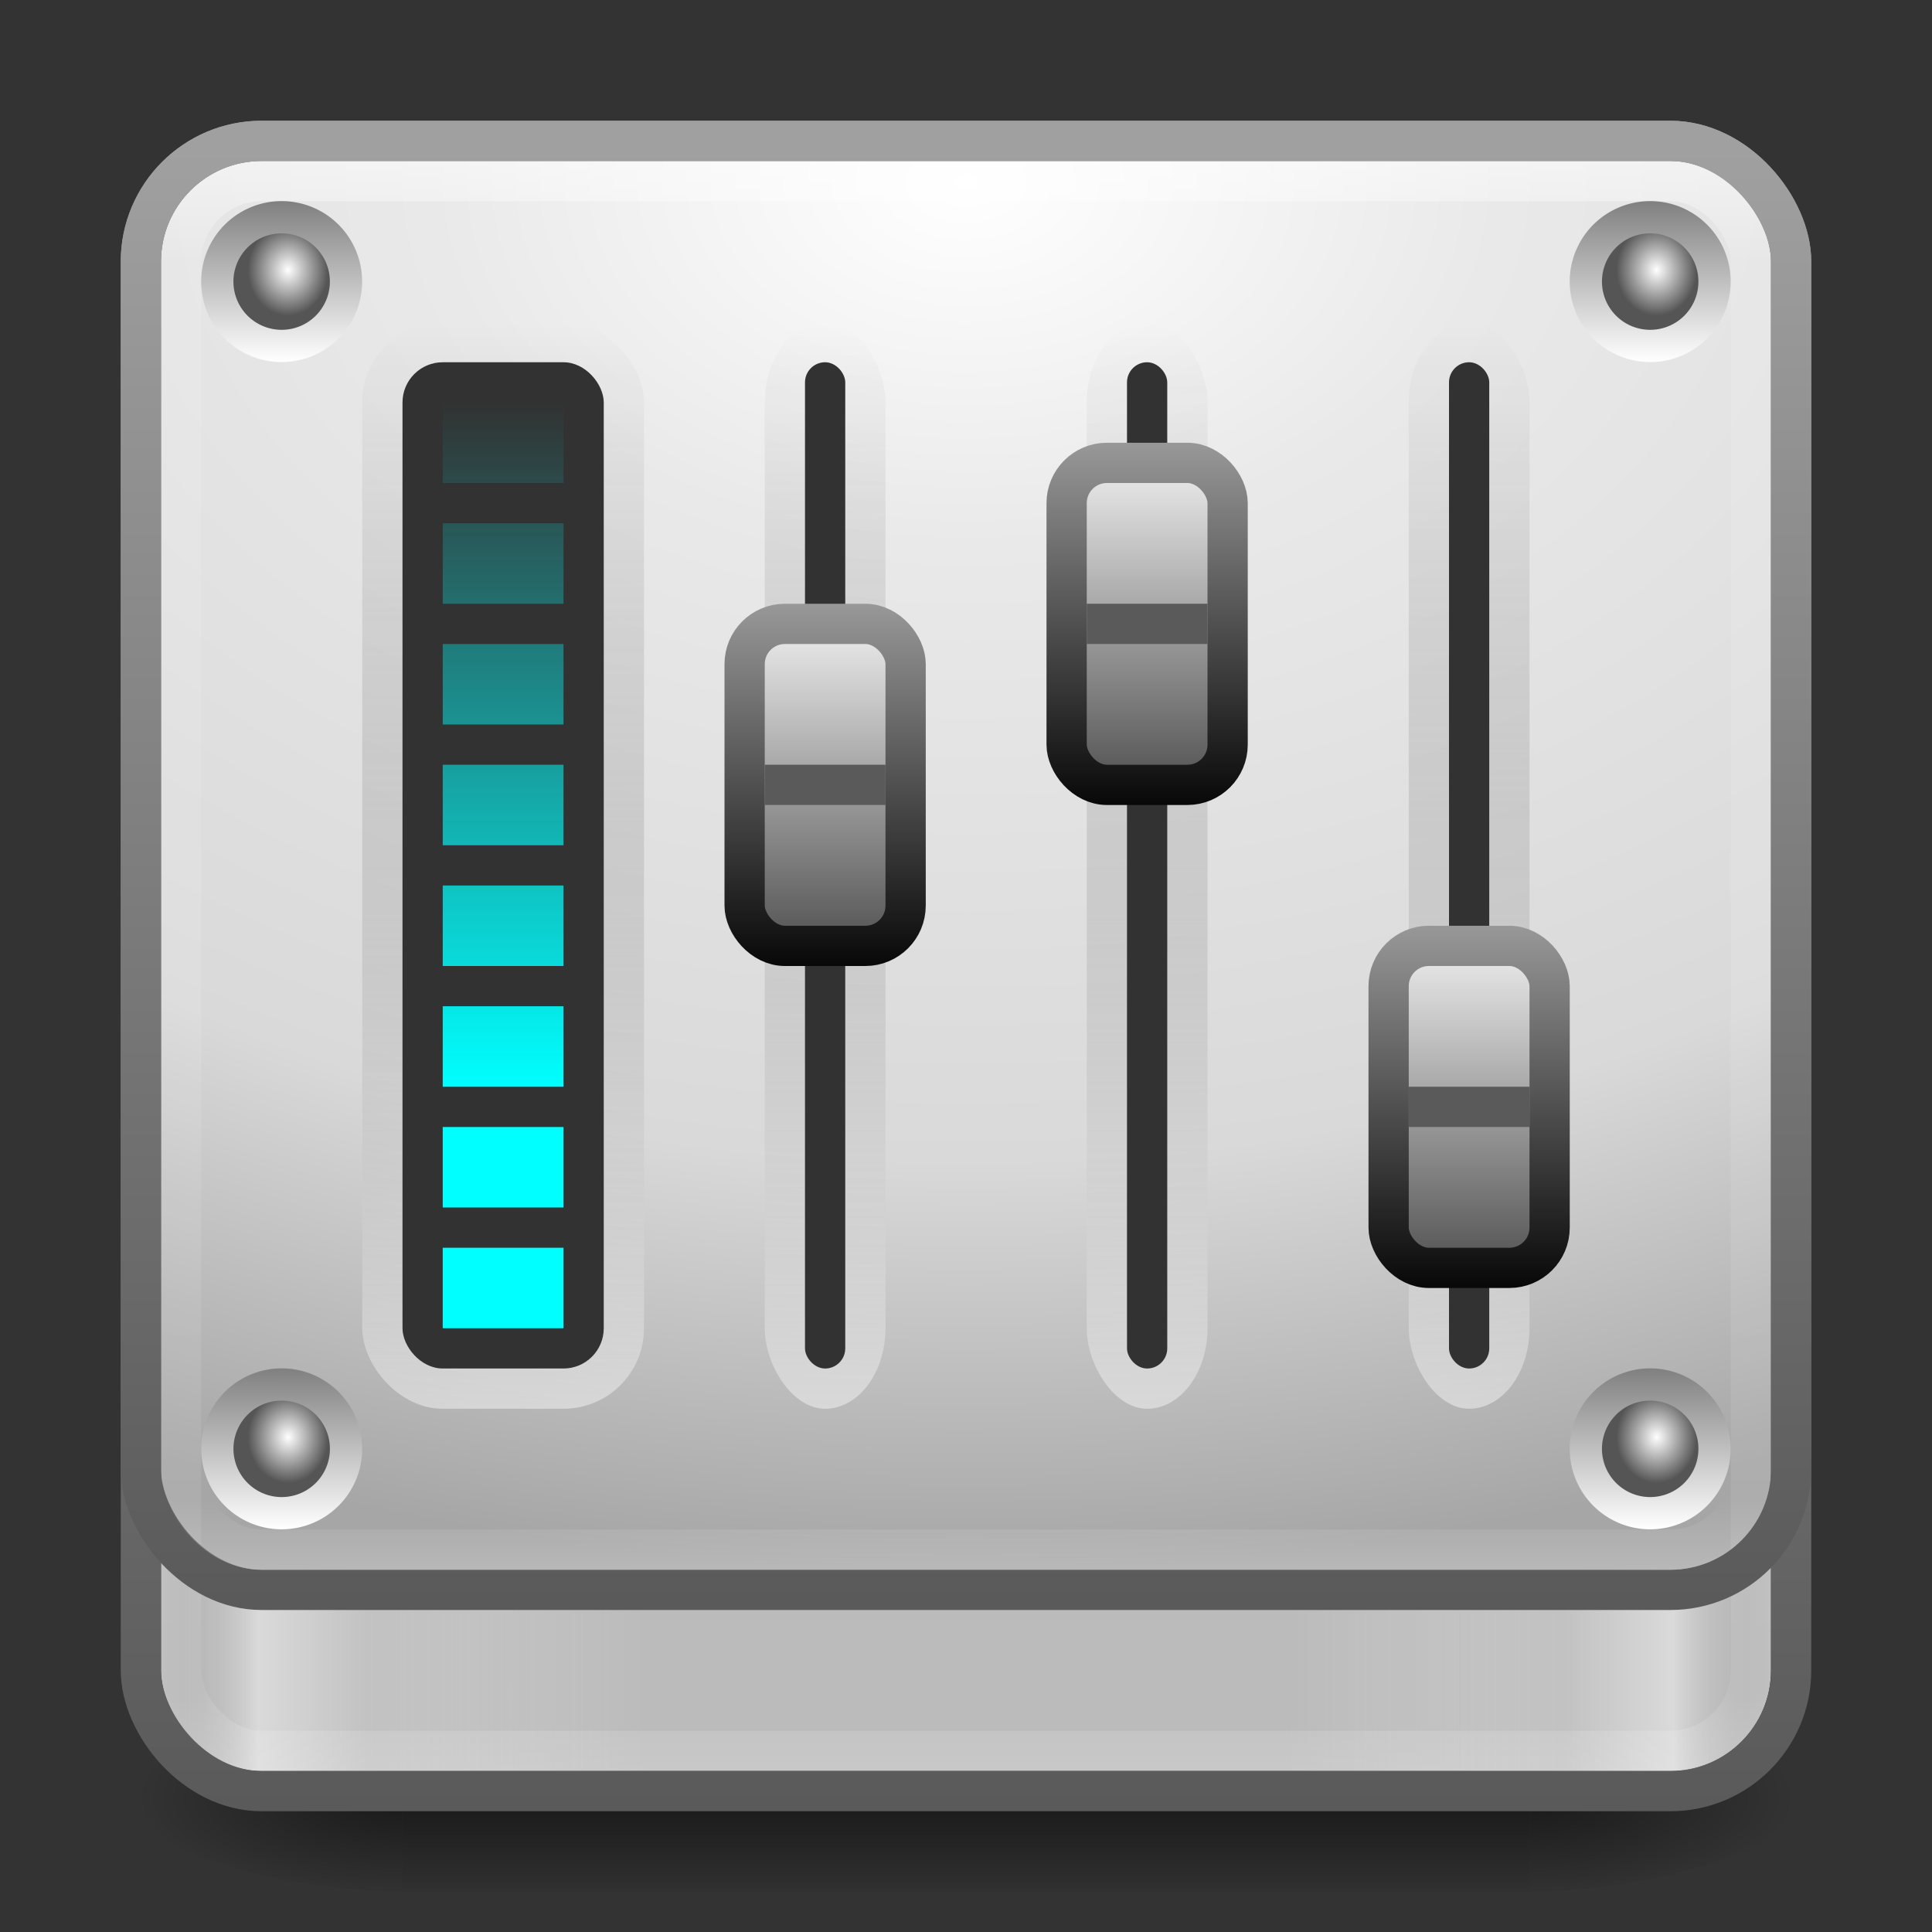<?xml version="1.0" encoding="UTF-8" standalone="no"?>
<svg
   xmlns:dc="http://purl.org/dc/elements/1.1/"
   xmlns:cc="http://creativecommons.org/ns#"
   xmlns:rdf="http://www.w3.org/1999/02/22-rdf-syntax-ns#"
   xmlns:svg="http://www.w3.org/2000/svg"
   xmlns="http://www.w3.org/2000/svg"
   xmlns:xlink="http://www.w3.org/1999/xlink"
   xmlns:sodipodi="http://sodipodi.sourceforge.net/DTD/sodipodi-0.dtd"
   xmlns:inkscape="http://www.inkscape.org/namespaces/inkscape"
   viewBox="0 0 48 48"
   id="svg2"
   version="1.1"
   inkscape:version="0.48.4 r9939"
   width="100%"
   height="100%"
   sodipodi:docname="mixer48.svg">
  <rect x="0" y="0" width="48" height="48" fill="#333333" stroke="none"/>
  <sodipodi:namedview
     pagecolor="#ffffff"
     bordercolor="#666666"
     borderopacity="1"
     objecttolerance="10"
     gridtolerance="10"
     guidetolerance="10"
     inkscape:pageopacity="0"
     inkscape:pageshadow="2"
     inkscape:window-width="1280"
     inkscape:window-height="977"
     id="namedview49"
     showgrid="true"
     inkscape:zoom="5.656854"
     inkscape:cx="37.2039"
     inkscape:cy="26.336636"
     inkscape:window-x="0"
     inkscape:window-y="24"
     inkscape:window-maximized="1"
     inkscape:current-layer="svg2"
     inkscape:snap-bbox="true"
     inkscape:snap-nodes="true">
    <inkscape:grid
       type="xygrid"
       id="grid3259" />
  </sodipodi:namedview>
  <defs
     id="defs4">
    <linearGradient
       id="linearGradient3986">
      <stop
         style="stop-color:#808080;stop-opacity:1;"
         offset="0"
         id="stop3988" />
      <stop
         style="stop-color:#ffffff;stop-opacity:1;"
         offset="1"
         id="stop3990" />
    </linearGradient>
    <linearGradient
       id="linearGradient4487">
      <stop
         style="stop-color:#00ffff;stop-opacity:1;"
         offset="0"
         id="stop4489" />
      <stop
         style="stop-color:#00ffff;stop-opacity:0;"
         offset="1"
         id="stop4491" />
    </linearGradient>
    <linearGradient
       id="linearGradient4199">
      <stop
         style="stop-color:#000000;stop-opacity:1;"
         offset="0"
         id="stop4201" />
      <stop
         style="stop-color:#a0a0a0;stop-opacity:1;"
         offset="1"
         id="stop4203" />
    </linearGradient>
    <linearGradient
       id="linearGradient4187">
      <stop
         style="stop-color:#404040;stop-opacity:1;"
         offset="0"
         id="stop4189" />
      <stop
         style="stop-color:#ffffff;stop-opacity:1;"
         offset="1"
         id="stop4191" />
    </linearGradient>
    <linearGradient
       id="linearGradient4177">
      <stop
         style="stop-color:#ffffff;stop-opacity:0.588;"
         offset="0"
         id="stop4179" />
      <stop
         style="stop-color:#000000;stop-opacity:0;"
         offset="1"
         id="stop4181" />
    </linearGradient>
    <linearGradient
       id="linearGradient4127">
      <stop
         id="stop4129"
         style="stop-color:#ffffff;stop-opacity:0;"
         offset="0" />
      <stop
         id="stop4131"
         style="stop-color:#ffffff;stop-opacity:0;"
         offset="0.063" />
      <stop
         id="stop4133"
         style="stop-color:#ffffff;stop-opacity:0;"
         offset="0.951" />
      <stop
         id="stop4135"
         style="stop-color:#ffffff;stop-opacity:0.392"
         offset="1" />
    </linearGradient>
    <linearGradient
       id="linearGradient5048-8">
      <stop
         offset="0"
         style="stop-color:#000000;stop-opacity:0"
         id="stop5050-4" />
      <stop
         offset="0.5"
         style="stop-color:#000000;stop-opacity:1"
         id="stop5056-7" />
      <stop
         offset="1"
         style="stop-color:#000000;stop-opacity:0"
         id="stop5052-0-1" />
    </linearGradient>
    <linearGradient
       id="linearGradient5060-29">
      <stop
         offset="0"
         style="stop-color:#000000;stop-opacity:1"
         id="stop5062-9" />
      <stop
         offset="1"
         style="stop-color:#000000;stop-opacity:0"
         id="stop5064-08" />
    </linearGradient>
    <linearGradient
       x1="45.448"
       y1="92.54"
       x2="45.448"
       y2="7.017"
       id="ButtonShadow"
       gradientUnits="userSpaceOnUse"
       gradientTransform="scale(1.006,0.994)">
      <stop
         id="stop3750"
         style="stop-color:#000000;stop-opacity:1"
         offset="0" />
      <stop
         id="stop3752"
         style="stop-color:#000000;stop-opacity:0.588"
         offset="1" />
    </linearGradient>
    <filter
       color-interpolation-filters="sRGB"
       id="filter3174">
      <feGaussianBlur
         id="feGaussianBlur3176"
         stdDeviation="1.71" />
    </filter>
    <linearGradient
       id="linearGradient2867-449-88-871-390-598-476-591-434-148-57-177-641">
      <stop
         offset="0"
         style="stop-color:#ffffff;stop-opacity:1;"
         id="stop3236" />
      <stop
         offset="0.262"
         style="stop-color:#e9e9e9;stop-opacity:1;"
         id="stop3238" />
      <stop
         offset="0.705"
         style="stop-color:#d9d9d9;stop-opacity:1;"
         id="stop3240" />
      <stop
         offset="1"
         style="stop-color:#a6a6a6;stop-opacity:1;"
         id="stop3242" />
    </linearGradient>
    <linearGradient
       id="linearGradient3924-803">
      <stop
         offset="0"
         style="stop-color:#ffffff;stop-opacity:1"
         id="stop3252" />
      <stop
         offset="0.063"
         style="stop-color:#ffffff;stop-opacity:0.235"
         id="stop3254" />
      <stop
         offset="0.951"
         style="stop-color:#ffffff;stop-opacity:0.157"
         id="stop3256" />
      <stop
         offset="1"
         style="stop-color:#ffffff;stop-opacity:0.392"
         id="stop3258" />
    </linearGradient>
    <linearGradient
       id="linearGradient3851">
      <stop
         offset="0"
         style="stop-color:#a0a0a0;stop-opacity:1;"
         id="stop3853" />
      <stop
         offset="1"
         style="stop-color:#5a5a5a;stop-opacity:1;"
         id="stop3855" />
    </linearGradient>
    <linearGradient
       inkscape:collect="always"
       xlink:href="#linearGradient3851"
       id="linearGradient3910"
       gradientUnits="userSpaceOnUse"
       gradientTransform="matrix(1.051,0,0,1.051,42.172,-2.282)"
       x1="0.857"
       y1="5.714"
       x2="0.857"
       y2="44.858" />
    <linearGradient
       inkscape:collect="always"
       xlink:href="#linearGradient3924-803"
       id="linearGradient3923"
       gradientUnits="userSpaceOnUse"
       gradientTransform="matrix(1.054,0,0,1.054,-1.297,-1.297)"
       x1="24"
       y1="5"
       x2="24"
       y2="43" />
    <radialGradient
       inkscape:collect="always"
       xlink:href="#linearGradient5060-29"
       id="radialGradient3959"
       gradientUnits="userSpaceOnUse"
       gradientTransform="matrix(-0.056,0,0,0.021,43.886,34.451)"
       cx="605.714"
       cy="486.648"
       fx="605.714"
       fy="486.648"
       r="117.143" />
    <linearGradient
       inkscape:collect="always"
       xlink:href="#linearGradient5048-8"
       id="linearGradient3962"
       gradientUnits="userSpaceOnUse"
       gradientTransform="matrix(0.058,0,0,0.021,3.041,34.451)"
       x1="302.857"
       y1="366.648"
       x2="302.857"
       y2="609.505" />
    <radialGradient
       inkscape:collect="always"
       xlink:href="#linearGradient5060-29"
       id="radialGradient3965"
       gradientUnits="userSpaceOnUse"
       gradientTransform="matrix(0.056,0,0,0.021,4.114,34.451)"
       cx="605.714"
       cy="486.648"
       fx="605.714"
       fy="486.648"
       r="117.143" />
    <linearGradient
       id="linearGradient3322">
      <stop
         id="stop3324"
         style="stop-color:#808080;stop-opacity:0;"
         offset="0" />
      <stop
         id="stop3326"
         style="stop-color:#f9f9f9;stop-opacity:1"
         offset="0.203" />
      <stop
         id="stop3328"
         style="stop-color:#c9c9c9;stop-opacity:1"
         offset="0.43" />
      <stop
         id="stop3330"
         style="stop-color:#dedede;stop-opacity:0"
         offset="1" />
    </linearGradient>
    <linearGradient
       x1="45.448"
       y1="92.54"
       x2="45.448"
       y2="7.017"
       id="ButtonShadow-4"
       gradientUnits="userSpaceOnUse"
       gradientTransform="scale(1.006,0.994)">
      <stop
         id="stop3750-1"
         style="stop-color:#000000;stop-opacity:1"
         offset="0" />
      <stop
         id="stop3752-2"
         style="stop-color:#000000;stop-opacity:0.588"
         offset="1" />
    </linearGradient>
    <filter
       color-interpolation-filters="sRGB"
       id="filter3174-3">
      <feGaussianBlur
         id="feGaussianBlur3176-4"
         stdDeviation="1.71" />
    </filter>
    <linearGradient
       inkscape:collect="always"
       xlink:href="#ButtonShadow-4"
       id="linearGradient3237"
       gradientUnits="userSpaceOnUse"
       gradientTransform="scale(1.006,0.994)"
       x1="45.448"
       y1="92.54"
       x2="45.448"
       y2="7.017" />
    <linearGradient
       inkscape:collect="always"
       xlink:href="#linearGradient3322"
       id="linearGradient3278"
       gradientUnits="userSpaceOnUse"
       gradientTransform="matrix(0.462,0,0,0.465,1.231,2.16)"
       x1="6"
       y1="77.094"
       x2="32"
       y2="77.094" />
    <linearGradient
       inkscape:collect="always"
       xlink:href="#linearGradient3851"
       id="linearGradient3353"
       gradientUnits="userSpaceOnUse"
       gradientTransform="matrix(1.051,0,0,0.923,42.172,-1.577)"
       x1="0.857"
       y1="5.714"
       x2="0.857"
       y2="44.858" />
    <linearGradient
       inkscape:collect="always"
       xlink:href="#linearGradient4127"
       id="linearGradient3357"
       gradientUnits="userSpaceOnUse"
       gradientTransform="matrix(1.054,0,0,0.919,-1.297,-0.554)"
       x1="24"
       y1="5"
       x2="24"
       y2="43" />
    <linearGradient
       inkscape:collect="always"
       xlink:href="#linearGradient3322"
       id="linearGradient4139"
       gradientUnits="userSpaceOnUse"
       gradientTransform="matrix(-0.462,0,0,0.465,46.769,2.16)"
       x1="6"
       y1="77.094"
       x2="32"
       y2="77.094" />
    <radialGradient
       inkscape:collect="always"
       xlink:href="#linearGradient2867-449-88-871-390-598-476-591-434-148-57-177-641"
       id="radialGradient4143"
       gradientUnits="userSpaceOnUse"
       gradientTransform="matrix(-5.5957265e-6,1.724,-2.536,-6.3486426e-6,45.426,-8.399)"
       cx="7.496"
       cy="8.45"
       fx="7.496"
       fy="8.45"
       r="20" />
    <linearGradient
       inkscape:collect="always"
       xlink:href="#linearGradient4177"
       id="linearGradient4221"
       gradientUnits="userSpaceOnUse"
       gradientTransform="matrix(1,0,0,0.9,9,1.7)"
       x1="10"
       y1="37"
       x2="10"
       y2="7" />
    <linearGradient
       inkscape:collect="always"
       xlink:href="#linearGradient4187"
       id="linearGradient4223"
       gradientUnits="userSpaceOnUse"
       gradientTransform="matrix(0.571,0,0,2,13.929,-6.5)"
       x1="11.5"
       y1="15.5"
       x2="11.5"
       y2="10.5" />
    <linearGradient
       inkscape:collect="always"
       xlink:href="#linearGradient4199"
       id="linearGradient4225"
       gradientUnits="userSpaceOnUse"
       gradientTransform="matrix(0.571,0,0,2,13.643,-7.5)"
       x1="14"
       y1="16"
       x2="14"
       y2="11" />
    <linearGradient
       x1="45.448"
       y1="92.54"
       x2="45.448"
       y2="7.017"
       id="ButtonShadow-1"
       gradientUnits="userSpaceOnUse"
       gradientTransform="scale(1.006,0.994)">
      <stop
         id="stop3750-4"
         style="stop-color:#000000;stop-opacity:1"
         offset="0" />
      <stop
         id="stop3752-1"
         style="stop-color:#000000;stop-opacity:0.588"
         offset="1" />
    </linearGradient>
    <filter
       color-interpolation-filters="sRGB"
       id="filter3174-2">
      <feGaussianBlur
         id="feGaussianBlur3176-7"
         stdDeviation="1.71" />
    </filter>
    <linearGradient
       inkscape:collect="always"
       xlink:href="#linearGradient4487"
       id="linearGradient4496"
       gradientUnits="userSpaceOnUse"
       x1="10"
       y1="25"
       x2="10"
       y2="8"
       gradientTransform="translate(3,2)" />
    <linearGradient
       inkscape:collect="always"
       xlink:href="#linearGradient4177"
       id="linearGradient4498"
       gradientUnits="userSpaceOnUse"
       gradientTransform="matrix(2.333,0,0,0.9,-14.333,1.7)"
       x1="10"
       y1="37"
       x2="10"
       y2="7" />
    <radialGradient
       cx="113.065"
       cy="97.588"
       r="2.563"
       fx="113.667"
       fy="98"
       id="radialGradient4241-5"
       gradientUnits="userSpaceOnUse">
      <stop
         id="stop4243-2"
         style="stop-color:#ffffff;stop-opacity:1;"
         offset="0" />
      <stop
         id="stop4249-6"
         style="stop-color:#555;stop-opacity:1"
         offset="1" />
    </radialGradient>
    <linearGradient
       x1="45.448"
       y1="92.54"
       x2="45.448"
       y2="7.017"
       id="ButtonShadow-6"
       gradientUnits="userSpaceOnUse"
       gradientTransform="scale(1.006,0.994)">
      <stop
         id="stop3750-3"
         style="stop-color:#000000;stop-opacity:1"
         offset="0" />
      <stop
         id="stop3752-7"
         style="stop-color:#000000;stop-opacity:0.588"
         offset="1" />
    </linearGradient>
    <filter
       color-interpolation-filters="sRGB"
       id="filter3174-8">
      <feGaussianBlur
         id="feGaussianBlur3176-8"
         stdDeviation="1.71" />
    </filter>
    <radialGradient
       inkscape:collect="always"
       xlink:href="#radialGradient4241-5"
       id="radialGradient3289"
       gradientUnits="userSpaceOnUse"
       gradientTransform="matrix(0.238,0,0,0.252,7.719,4.624)"
       cx="127.264"
       cy="95.757"
       fx="127.264"
       fy="95.757"
       r="2.563" />
    <radialGradient
       inkscape:collect="always"
       xlink:href="#radialGradient4241-5"
       id="radialGradient4104"
       gradientUnits="userSpaceOnUse"
       gradientTransform="matrix(0.238,0,0,0.252,7.719,4.624)"
       cx="127.264"
       cy="95.757"
       fx="127.264"
       fy="95.757"
       r="2.563" />
    <radialGradient
       inkscape:collect="always"
       xlink:href="#radialGradient4241-5"
       id="radialGradient4114"
       gradientUnits="userSpaceOnUse"
       gradientTransform="matrix(0.238,0,0,0.252,7.719,4.624)"
       cx="127.264"
       cy="95.757"
       fx="127.264"
       fy="95.757"
       r="2.563" />
    <radialGradient
       inkscape:collect="always"
       xlink:href="#radialGradient4241-5"
       id="radialGradient4116"
       gradientUnits="userSpaceOnUse"
       gradientTransform="matrix(0.238,0,0,0.252,7.719,4.624)"
       cx="127.264"
       cy="95.757"
       fx="127.264"
       fy="95.757"
       r="2.563" />
    <linearGradient
       inkscape:collect="always"
       xlink:href="#linearGradient4177"
       id="linearGradient4126"
       gradientUnits="userSpaceOnUse"
       gradientTransform="matrix(1,0,0,0.9,17,1.7)"
       x1="10"
       y1="37"
       x2="10"
       y2="7" />
    <linearGradient
       inkscape:collect="always"
       xlink:href="#linearGradient4187"
       id="linearGradient4128"
       gradientUnits="userSpaceOnUse"
       gradientTransform="matrix(0.571,0,0,2,21.929,-10.5)"
       x1="11.5"
       y1="15.5"
       x2="11.5"
       y2="10.5" />
    <linearGradient
       inkscape:collect="always"
       xlink:href="#linearGradient4199"
       id="linearGradient4130"
       gradientUnits="userSpaceOnUse"
       gradientTransform="matrix(0.571,0,0,2,21.643,-11.5)"
       x1="14"
       y1="16"
       x2="14"
       y2="11" />
    <linearGradient
       inkscape:collect="always"
       xlink:href="#linearGradient4177"
       id="linearGradient4140"
       gradientUnits="userSpaceOnUse"
       gradientTransform="matrix(1,0,0,0.9,25,1.7)"
       x1="10"
       y1="37"
       x2="10"
       y2="7" />
    <linearGradient
       inkscape:collect="always"
       xlink:href="#linearGradient4187"
       id="linearGradient4142"
       gradientUnits="userSpaceOnUse"
       gradientTransform="matrix(0.571,0,0,2,29.929,1.5)"
       x1="11.5"
       y1="15.5"
       x2="11.5"
       y2="10.5" />
    <linearGradient
       inkscape:collect="always"
       xlink:href="#linearGradient4199"
       id="linearGradient4144"
       gradientUnits="userSpaceOnUse"
       gradientTransform="matrix(0.571,0,0,2,29.643,0.5)"
       x1="14"
       y1="16"
       x2="14"
       y2="11" />
    <radialGradient
       inkscape:collect="always"
       xlink:href="#radialGradient4241-5"
       id="radialGradient3972"
       gradientUnits="userSpaceOnUse"
       gradientTransform="matrix(0.238,0,0,0.252,7.719,4.624)"
       cx="127.264"
       cy="95.757"
       fx="127.264"
       fy="95.757"
       r="2.563" />
    <radialGradient
       inkscape:collect="always"
       xlink:href="#radialGradient4241-5"
       id="radialGradient3976"
       gradientUnits="userSpaceOnUse"
       gradientTransform="matrix(0.238,0,0,0.252,7.719,4.624)"
       cx="127.264"
       cy="95.757"
       fx="127.264"
       fy="95.757"
       r="2.563" />
    <radialGradient
       inkscape:collect="always"
       xlink:href="#radialGradient4241-5"
       id="radialGradient3984"
       gradientUnits="userSpaceOnUse"
       gradientTransform="matrix(0.238,0,0,0.252,7.719,4.624)"
       cx="127.264"
       cy="95.757"
       fx="127.264"
       fy="95.757"
       r="2.563" />
    <linearGradient
       inkscape:collect="always"
       xlink:href="#linearGradient3986"
       id="linearGradient3992"
       x1="38.568"
       y1="27.422"
       x2="36.432"
       y2="27.994"
       gradientUnits="userSpaceOnUse" />
    <radialGradient
       inkscape:collect="always"
       xlink:href="#radialGradient4241-5"
       id="radialGradient3996"
       cx="37.993"
       cy="28.472"
       fx="37.993"
       fy="28.472"
       r="1.106"
       gradientUnits="userSpaceOnUse"
       gradientTransform="matrix(0.129,0.483,-0.55,0.147,48.722,6.284)" />
    <radialGradient
       inkscape:collect="always"
       xlink:href="#radialGradient4241-5"
       id="radialGradient4000"
       gradientUnits="userSpaceOnUse"
       gradientTransform="matrix(0.129,0.483,-0.55,0.147,48.722,6.284)"
       cx="37.993"
       cy="28.472"
       fx="37.993"
       fy="28.472"
       r="1.106" />
    <linearGradient
       inkscape:collect="always"
       xlink:href="#linearGradient3986"
       id="linearGradient4002"
       gradientUnits="userSpaceOnUse"
       x1="38.568"
       y1="27.422"
       x2="36.432"
       y2="27.994" />
    <radialGradient
       inkscape:collect="always"
       xlink:href="#radialGradient4241-5"
       id="radialGradient4008"
       gradientUnits="userSpaceOnUse"
       gradientTransform="matrix(0.129,0.483,-0.55,0.147,48.722,6.284)"
       cx="37.993"
       cy="28.472"
       fx="37.993"
       fy="28.472"
       r="1.106" />
    <linearGradient
       inkscape:collect="always"
       xlink:href="#linearGradient3986"
       id="linearGradient4010"
       gradientUnits="userSpaceOnUse"
       x1="38.568"
       y1="27.422"
       x2="36.432"
       y2="27.994" />
    <radialGradient
       inkscape:collect="always"
       xlink:href="#radialGradient4241-5"
       id="radialGradient4012"
       gradientUnits="userSpaceOnUse"
       gradientTransform="matrix(0.129,0.483,-0.55,0.147,48.722,6.284)"
       cx="37.993"
       cy="28.472"
       fx="37.993"
       fy="28.472"
       r="1.106" />
    <linearGradient
       inkscape:collect="always"
       xlink:href="#linearGradient3986"
       id="linearGradient4014"
       gradientUnits="userSpaceOnUse"
       x1="38.568"
       y1="27.422"
       x2="36.432"
       y2="27.994" />
  </defs>
  <g
     id="g3972">
    <path
       inkscape:connector-curvature="0"
       style="opacity:0.5;fill:url(#radialGradient3959);fill-opacity:1;fill-rule:nonzero;stroke:none;stroke-width:104.962;marker:none;visibility:visible;display:inline;overflow:visible"
       id="path5018-7"
       d="m 10,42 c 0,0 0,5 0,5 -2.896,0.009 -7,-1.12 -7,-2.5 0,-1.38 3.231,-2.5 7,-2.5 z" />
    <path
       inkscape:connector-curvature="0"
       style="opacity:0.5;fill:url(#radialGradient3965);fill-opacity:1;fill-rule:nonzero;stroke:none;stroke-width:104.962;marker:none;visibility:visible;display:inline;overflow:visible"
       id="path5058-0"
       d="m 38,42 c 0,0 0,5 0,5 2.896,0.009 7,-1.12 7,-2.5 0,-1.38 -3.231,-2.5 -7,-2.5 z" />
    <path
       style="opacity:0.5;fill:url(#linearGradient3962);fill-opacity:1;fill-rule:nonzero;stroke:none;stroke-width:104.962;marker:none;visibility:visible;display:inline;overflow:visible"
       d="m 10,42 28,0 0,5 -28,0 z"
       id="rect4173-6" />
  </g>
  <rect
     width="40"
     height="40"
     ry="2.5"
     x="4"
     y="4"
     id="rect5505-21"
     style="color:#000000;fill:#bbbbbb;fill-opacity:1;fill-rule:nonzero;stroke:none;stroke-width:1;marker:none;visibility:visible;display:inline;overflow:visible;enable-background:accumulate"
     rx="2.5" />
  <path
     sodipodi:nodetypes="cssccc"
     d="m 44,35 0,6.53 C 44,43.076 43.082,44 41.548,44 L 32,44 32,35 z"
     inkscape:connector-curvature="0"
     id="path4137"
     style="opacity:0.5;fill:url(#linearGradient4139);fill-opacity:1;fill-rule:nonzero;stroke:none" />
  <path
     style="opacity:0.5;fill:url(#linearGradient3278);fill-opacity:1;fill-rule:nonzero;stroke:none"
     id="path3263"
     inkscape:connector-curvature="0"
     d="m 4,35 0,6.53 C 4,43.076 4.918,44 6.452,44 L 16,44 16,35 z"
     sodipodi:nodetypes="cssccc" />
  <g
     id="layer2"
     style="display:none"
     transform="matrix(1.952,0,0,1.952,10.735,-396.937)">
    <rect
       width="86"
       height="85"
       rx="3.074"
       ry="3.074"
       x="5"
       y="7"
       id="rect3745"
       style="opacity:0.9;fill:url(#ButtonShadow);fill-opacity:1;fill-rule:nonzero;stroke:none;filter:url(#filter3174)" />
  </g>
  <g
     id="layer4"
     transform="matrix(1.952,0,0,1.952,10.735,-396.937)" />
  <rect
     rx="2.5"
     style="color:#000000;fill:url(#radialGradient4143);fill-opacity:1;fill-rule:nonzero;stroke:none;stroke-width:1;marker:none;visibility:visible;display:inline;overflow:visible;enable-background:accumulate"
     id="rect4141"
     y="4"
     x="4"
     ry="2.5"
     height="35"
     width="40" />
  <rect
     width="39"
     height="39"
     ry="2"
     x="4.5"
     y="4.5"
     id="rect6741-1"
     style="opacity:0.5;fill:none;stroke:url(#linearGradient3923);stroke-width:1;stroke-linecap:round;stroke-linejoin:round;stroke-miterlimit:4;stroke-opacity:1;stroke-dasharray:none;stroke-dashoffset:0"
     rx="2" />
  <rect
     width="41"
     height="41"
     ry="3"
     x="3.5"
     y="3.5"
     id="rect5505-21-6"
     style="color:#000000;fill:none;stroke:url(#linearGradient3910);stroke-width:1;stroke-linecap:round;stroke-linejoin:round;stroke-miterlimit:4;stroke-opacity:1;stroke-dasharray:none;stroke-dashoffset:0;marker:none;visibility:visible;display:inline;overflow:visible;enable-background:accumulate"
     rx="3" />
  <g
     id="layer2-6"
     style="display:none"
     transform="translate(54.211,-177.658)">
    <rect
       width="86"
       height="85"
       rx="6"
       ry="6"
       x="5"
       y="7"
       id="rect3745-9"
       style="opacity:0.9;fill:url(#linearGradient3237);fill-opacity:1;fill-rule:nonzero;stroke:none;filter:url(#filter3174-3)" />
  </g>
  <g
     id="layer4-8"
     transform="translate(54.211,-177.658)" />
  <rect
     style="color:#000000;fill:none;stroke:url(#linearGradient3353);stroke-width:1;stroke-linecap:round;stroke-linejoin:round;stroke-miterlimit:4;stroke-opacity:1;stroke-dasharray:none;stroke-dashoffset:0;marker:none;visibility:visible;display:inline;overflow:visible;enable-background:accumulate"
     id="rect3351"
     y="3.5"
     x="3.5"
     ry="3"
     height="36"
     width="41"
     rx="3" />
  <rect
     style="opacity:0.5;fill:none;stroke:url(#linearGradient3357);stroke-width:1;stroke-linecap:round;stroke-linejoin:round;stroke-miterlimit:4;stroke-opacity:1;stroke-dasharray:none;stroke-dashoffset:0"
     id="rect3355"
     y="4.5"
     x="4.5"
     ry="2"
     height="34"
     width="39"
     rx="2" />
  <rect
     rx="2"
     ry="2"
     y="8"
     x="19"
     height="27"
     width="3"
     id="rect4213"
     style="opacity:0.75;color:#000000;fill:url(#linearGradient4221);fill-opacity:1;fill-rule:nonzero;stroke:none;stroke-width:1;marker:none;visibility:visible;display:inline;overflow:visible;enable-background:accumulate" />
  <rect
     style="color:#000000;fill:#323232;fill-opacity:1;fill-rule:nonzero;stroke:none;stroke-width:1;marker:none;visibility:visible;display:inline;overflow:visible;enable-background:accumulate"
     id="rect4215"
     width="1"
     height="25"
     x="20"
     y="9"
     ry="0.5"
     rx="0.5" />
  <rect
     rx="1"
     ry="1"
     y="15.5"
     x="18.5"
     height="8"
     width="4"
     id="rect4219"
     style="color:#000000;fill:url(#linearGradient4223);fill-opacity:1;fill-rule:nonzero;stroke:url(#linearGradient4225);stroke-width:1;stroke-opacity:1;marker:none;visibility:visible;display:inline;overflow:visible;enable-background:accumulate" />
  <g
     id="layer2-0"
     style="display:none"
     transform="translate(54.218,-175.246)">
    <rect
       width="86"
       height="85"
       rx="6"
       ry="6"
       x="5"
       y="7"
       id="rect3745-8"
       style="opacity:0.9;fill:url(#ButtonShadow-1);fill-opacity:1;fill-rule:nonzero;stroke:none;filter:url(#filter3174-2)" />
  </g>
  <g
     id="layer4-5"
     transform="translate(54.218,-175.246)" />
  <rect
     style="opacity:0.75;color:#000000;fill:url(#linearGradient4498);fill-opacity:1;fill-rule:nonzero;stroke:none;stroke-width:1;marker:none;visibility:visible;display:inline;overflow:visible;enable-background:accumulate"
     id="rect4453"
     width="7"
     height="27"
     x="9"
     y="8"
     ry="2"
     rx="2" />
  <rect
     ry="1"
     y="9"
     x="10"
     height="25"
     width="5"
     id="rect4455"
     style="color:#000000;fill:#323232;fill-opacity:1;fill-rule:nonzero;stroke:none;stroke-width:1;marker:none;visibility:visible;display:inline;overflow:visible;enable-background:accumulate"
     rx="1" />
  <path
     style="color:#000000;fill:url(#linearGradient4496);fill-opacity:1;stroke:none;stroke-width:1;marker:none;visibility:visible;display:inline;overflow:visible;enable-background:accumulate"
     d="m 11,10 0,2 3,0 0,-2 -3,0 z m 0,3 0,2 3,0 0,-2 -3,0 z m 0,3 0,2 3,0 0,-2 -3,0 z m 0,3 0,2 3,0 0,-2 -3,0 z m 0,3 0,2 3,0 0,-2 -3,0 z m 0,3 0,2 3,0 0,-2 -3,0 z m 0,3 0,2 3,0 0,-2 -3,0 z m 0,3 0,2 3,0 0,-2 -3,0 z"
     id="rect4459"
     inkscape:connector-curvature="0" />
  <g
     id="layer2-7"
     style="display:none"
     transform="translate(52.211,-177.658)">
    <rect
       width="86"
       height="85"
       rx="6"
       ry="6"
       x="5"
       y="7"
       id="rect3745-3"
       style="opacity:0.9;fill:url(#ButtonShadow-6);fill-opacity:1;fill-rule:nonzero;stroke:none;filter:url(#filter3174-8)" />
  </g>
  <g
     id="layer4-4"
     transform="translate(52.211,-177.658)" />
  <rect
     style="color:#000000;fill:#5a5a5a;fill-opacity:1;fill-rule:nonzero;stroke:none;stroke-width:1;marker:none;visibility:visible;display:inline;overflow:visible;enable-background:accumulate"
     id="rect4078"
     width="3"
     height="1"
     x="19"
     y="19" />
  <rect
     style="opacity:0.75;color:#000000;fill:url(#linearGradient4126);fill-opacity:1;fill-rule:nonzero;stroke:none;stroke-width:1;marker:none;visibility:visible;display:inline;overflow:visible;enable-background:accumulate"
     id="rect4118"
     width="3"
     height="27"
     x="27"
     y="8"
     ry="2"
     rx="2" />
  <rect
     ry="0.5"
     y="9"
     x="28"
     height="25"
     width="1"
     id="rect4120"
     style="color:#000000;fill:#323232;fill-opacity:1;fill-rule:nonzero;stroke:none;stroke-width:1;marker:none;visibility:visible;display:inline;overflow:visible;enable-background:accumulate"
     rx="0.5" />
  <rect
     style="color:#000000;fill:url(#linearGradient4128);fill-opacity:1;fill-rule:nonzero;stroke:url(#linearGradient4130);stroke-width:1;stroke-opacity:1;marker:none;visibility:visible;display:inline;overflow:visible;enable-background:accumulate"
     id="rect4122"
     width="4"
     height="8"
     x="26.5"
     y="11.5"
     ry="1"
     rx="1" />
  <rect
     y="15"
     x="27"
     height="1"
     width="3"
     id="rect4124"
     style="color:#000000;fill:#5a5a5a;fill-opacity:1;fill-rule:nonzero;stroke:none;stroke-width:1;marker:none;visibility:visible;display:inline;overflow:visible;enable-background:accumulate" />
  <rect
     rx="2"
     ry="2"
     y="8"
     x="35"
     height="27"
     width="3"
     id="rect4132"
     style="opacity:0.75;color:#000000;fill:url(#linearGradient4140);fill-opacity:1;fill-rule:nonzero;stroke:none;stroke-width:1;marker:none;visibility:visible;display:inline;overflow:visible;enable-background:accumulate" />
  <rect
     rx="0.5"
     style="color:#000000;fill:#323232;fill-opacity:1;fill-rule:nonzero;stroke:none;stroke-width:1;marker:none;visibility:visible;display:inline;overflow:visible;enable-background:accumulate"
     id="rect4134"
     width="1"
     height="25"
     x="36"
     y="9"
     ry="0.5" />
  <rect
     rx="1"
     ry="1"
     y="23.5"
     x="34.5"
     height="8"
     width="4"
     id="rect4136"
     style="color:#000000;fill:url(#linearGradient4142);fill-opacity:1;fill-rule:nonzero;stroke:url(#linearGradient4144);stroke-width:1;stroke-opacity:1;marker:none;visibility:visible;display:inline;overflow:visible;enable-background:accumulate" />
  <rect
     style="color:#000000;fill:#5a5a5a;fill-opacity:1;fill-rule:nonzero;stroke:none;stroke-width:1;marker:none;visibility:visible;display:inline;overflow:visible;enable-background:accumulate"
     id="rect4138"
     width="3"
     height="1"
     x="35"
     y="27" />
  <path
     sodipodi:type="arc"
     style="color:#000000;fill:url(#radialGradient3996);fill-opacity:1;fill-rule:nonzero;stroke:url(#linearGradient3992);stroke-width:0.443;stroke-linecap:butt;stroke-linejoin:miter;stroke-miterlimit:4;stroke-opacity:1;stroke-dasharray:none;stroke-dashoffset:0;marker:none;visibility:visible;display:inline;overflow:visible;enable-background:accumulate"
     id="path3978"
     sodipodi:cx="37.786018"
     sodipodi:cy="28.775534"
     sodipodi:rx="0.88388348"
     sodipodi:ry="0.88388348"
     d="m 38.67,28.776 a 0.884,0.884 0 1 1 -1.768,0 0.884,0.884 0 1 1 1.768,0 z"
     transform="matrix(0.468,-1.747,1.747,0.468,-60.958,59.541)" />
  <path
     transform="matrix(0.468,-1.747,1.747,0.468,-26.957,59.541)"
     d="m 38.67,28.776 a 0.884,0.884 0 1 1 -1.768,0 0.884,0.884 0 1 1 1.768,0 z"
     sodipodi:ry="0.88388348"
     sodipodi:rx="0.88388348"
     sodipodi:cy="28.775534"
     sodipodi:cx="37.786018"
     id="path3998"
     style="color:#000000;fill:url(#radialGradient4000);fill-opacity:1;fill-rule:nonzero;stroke:url(#linearGradient4002);stroke-width:0.443;stroke-linecap:butt;stroke-linejoin:miter;stroke-miterlimit:4;stroke-opacity:1;stroke-dasharray:none;stroke-dashoffset:0;marker:none;visibility:visible;display:inline;overflow:visible;enable-background:accumulate"
     sodipodi:type="arc" />
  <path
     transform="matrix(0.468,-1.747,1.747,0.468,-60.957,88.541)"
     d="m 38.67,28.776 a 0.884,0.884 0 1 1 -1.768,0 0.884,0.884 0 1 1 1.768,0 z"
     sodipodi:ry="0.88388348"
     sodipodi:rx="0.88388348"
     sodipodi:cy="28.775534"
     sodipodi:cx="37.786018"
     id="path4004"
     style="color:#000000;fill:url(#radialGradient4008);fill-opacity:1;fill-rule:nonzero;stroke:url(#linearGradient4010);stroke-width:0.443;stroke-linecap:butt;stroke-linejoin:miter;stroke-miterlimit:4;stroke-opacity:1;stroke-dasharray:none;stroke-dashoffset:0;marker:none;visibility:visible;display:inline;overflow:visible;enable-background:accumulate"
     sodipodi:type="arc" />
  <path
     sodipodi:type="arc"
     style="color:#000000;fill:url(#radialGradient4012);fill-opacity:1;fill-rule:nonzero;stroke:url(#linearGradient4014);stroke-width:0.443;stroke-linecap:butt;stroke-linejoin:miter;stroke-miterlimit:4;stroke-opacity:1;stroke-dasharray:none;stroke-dashoffset:0;marker:none;visibility:visible;display:inline;overflow:visible;enable-background:accumulate"
     id="path4006"
     sodipodi:cx="37.786018"
     sodipodi:cy="28.775534"
     sodipodi:rx="0.88388348"
     sodipodi:ry="0.88388348"
     d="m 38.67,28.776 a 0.884,0.884 0 1 1 -1.768,0 0.884,0.884 0 1 1 1.768,0 z"
     transform="matrix(0.468,-1.747,1.747,0.468,-26.957,88.541)" />
</svg>
